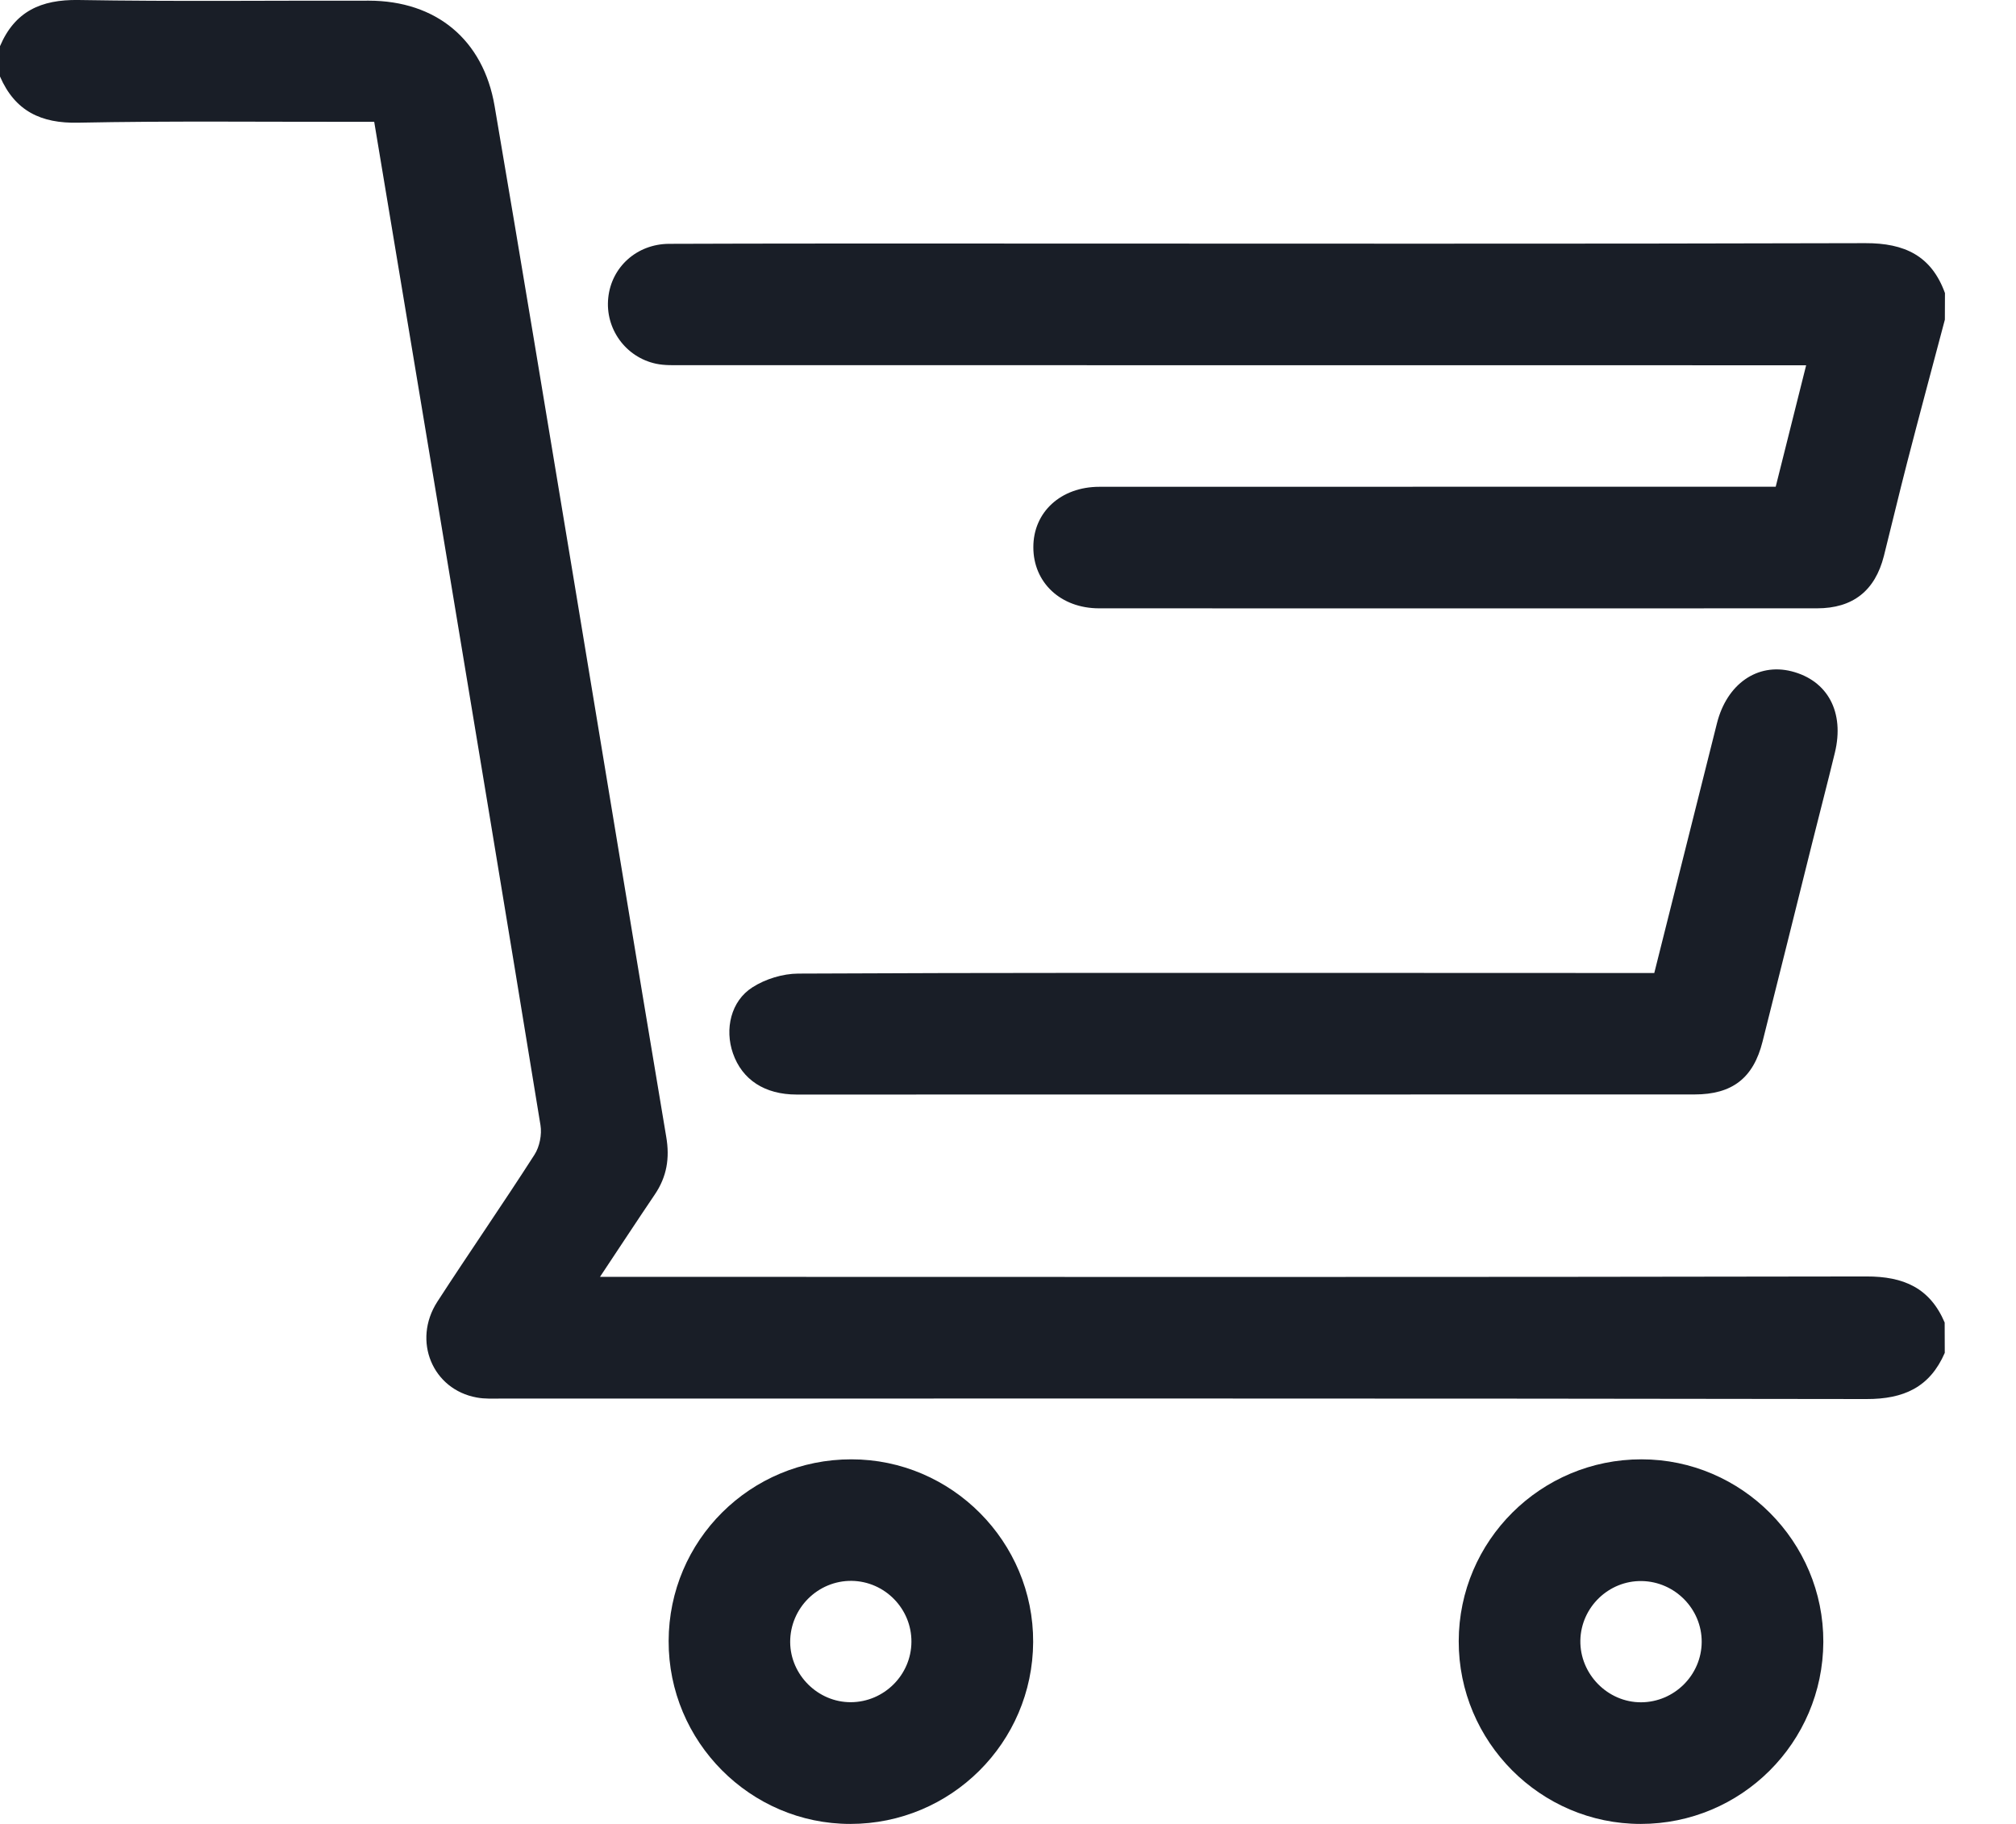 <svg width="21" height="19" viewBox="0 0 21 19" fill="none" xmlns="http://www.w3.org/2000/svg">
<path d="M20.258 14.093C20.102 14.452 19.83 14.575 19.442 14.574C14.702 14.566 9.963 14.569 5.223 14.569C5.137 14.569 5.05 14.574 4.966 14.558C4.506 14.475 4.293 13.968 4.555 13.561C4.888 13.047 5.237 12.544 5.568 12.028C5.621 11.945 5.646 11.818 5.63 11.721C5.274 9.537 4.91 7.355 4.548 5.172C4.333 3.88 4.118 2.588 3.898 1.269C3.816 1.269 3.74 1.269 3.663 1.269C2.714 1.27 1.764 1.259 0.815 1.278C0.426 1.287 0.156 1.156 0 0.797C0 0.692 0 0.586 0 0.481C0.154 0.119 0.427 -0.006 0.816 0C1.824 0.017 2.833 0.005 3.842 0.007C4.542 0.008 5.034 0.412 5.152 1.104C5.43 2.733 5.699 4.364 5.97 5.995C6.294 7.944 6.613 9.894 6.94 11.843C6.978 12.065 6.946 12.258 6.821 12.443C6.637 12.715 6.457 12.99 6.25 13.301C6.357 13.301 6.431 13.301 6.506 13.301C10.817 13.302 15.129 13.305 19.441 13.297C19.829 13.296 20.103 13.416 20.257 13.777C20.258 13.882 20.258 13.988 20.258 14.093Z" fill="#191E27"/>
<path d="M20.259 3.33C20.128 3.825 19.995 4.318 19.867 4.814C19.783 5.139 19.706 5.466 19.624 5.791C19.532 6.154 19.301 6.337 18.927 6.337C16.434 6.338 13.941 6.338 11.449 6.337C11.049 6.337 10.764 6.069 10.764 5.701C10.763 5.335 11.05 5.071 11.452 5.071C13.721 5.07 15.989 5.07 18.257 5.07C18.335 5.07 18.413 5.07 18.497 5.07C18.603 4.646 18.705 4.239 18.814 3.805C18.716 3.805 18.64 3.805 18.564 3.805C14.746 3.805 10.928 3.805 7.109 3.804C7.018 3.804 6.923 3.808 6.834 3.789C6.515 3.721 6.302 3.422 6.336 3.102C6.369 2.783 6.632 2.542 6.969 2.54C8.037 2.536 9.106 2.537 10.174 2.537C13.26 2.537 16.346 2.542 19.432 2.533C19.839 2.532 20.119 2.664 20.26 3.053C20.259 3.145 20.259 3.237 20.259 3.33Z" fill="#191E27"/>
<path d="M17.232 10.136C17.453 9.256 17.669 8.395 17.885 7.534C17.988 7.125 18.306 6.903 18.662 6.993C19.039 7.089 19.216 7.419 19.113 7.842C19.037 8.156 18.955 8.468 18.877 8.781C18.705 9.47 18.534 10.161 18.36 10.85C18.265 11.23 18.045 11.401 17.651 11.401C14.533 11.402 11.415 11.402 8.298 11.402C7.966 11.402 7.731 11.248 7.635 10.973C7.547 10.721 7.613 10.428 7.838 10.285C7.973 10.198 8.154 10.143 8.314 10.142C10.331 10.132 12.348 10.135 14.365 10.135C15.314 10.136 16.262 10.136 17.232 10.136Z" fill="#191E27"/>
<path d="M6.965 17.095C6.967 16.046 7.817 15.201 8.869 15.202C9.913 15.202 10.767 16.061 10.762 17.106C10.757 18.154 9.906 19 8.857 19C7.815 19 6.962 18.142 6.965 17.095ZM9.494 17.104C9.497 16.759 9.217 16.473 8.872 16.468C8.52 16.464 8.23 16.752 8.231 17.106C8.233 17.448 8.521 17.734 8.864 17.732C9.209 17.73 9.492 17.448 9.494 17.104Z" fill="#191E27"/>
<path d="M15.195 17.096C15.197 16.05 16.05 15.201 17.099 15.202C18.143 15.202 18.997 16.061 18.993 17.105C18.988 18.153 18.139 19 17.09 19C16.046 19 15.193 18.143 15.195 17.096ZM17.726 17.105C17.728 16.761 17.447 16.476 17.102 16.47C16.757 16.464 16.469 16.743 16.462 17.088C16.456 17.439 16.747 17.735 17.096 17.733C17.441 17.731 17.724 17.449 17.726 17.105Z" fill="#191E27"/>
</svg>
